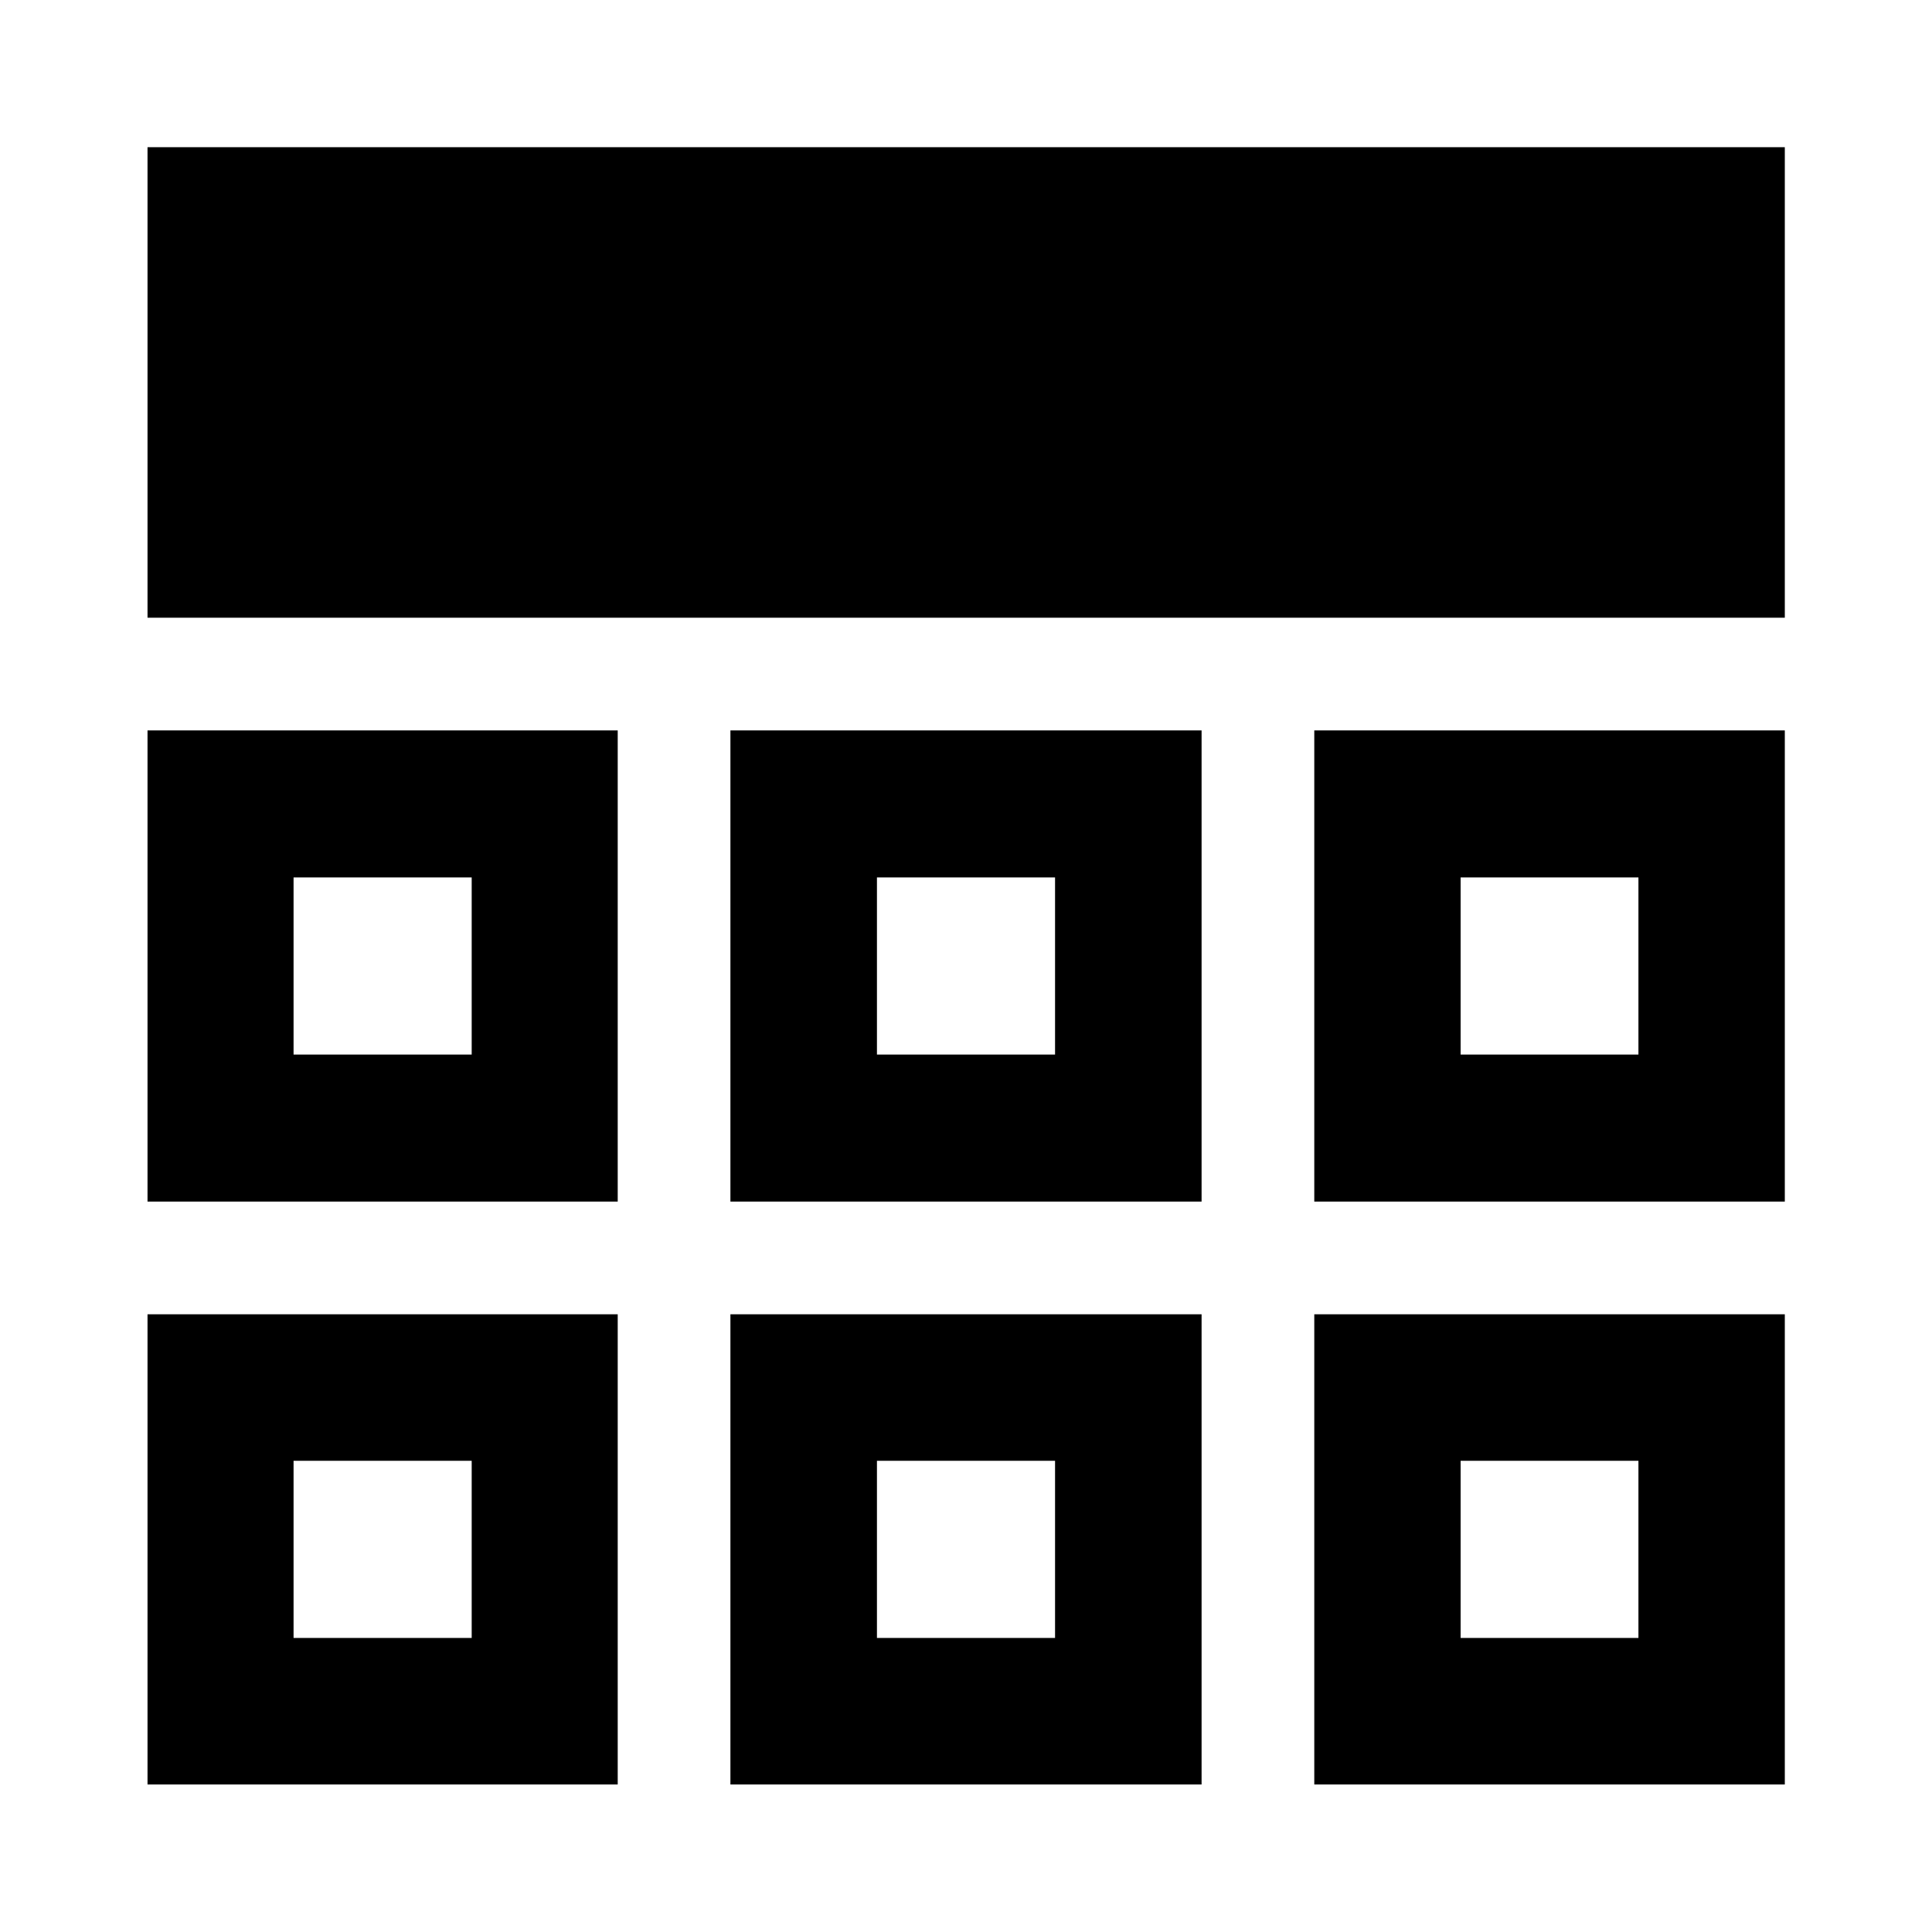 <svg xmlns="http://www.w3.org/2000/svg" height="40" viewBox="0 -960 960 960" width="40"><path d="M73.3-73.3v-233.64h233.64V-73.3H73.3Zm289.64 0v-233.64h234.12V-73.3H362.94Zm290.12 0v-233.64h233.8V-73.3h-233.8ZM73.3-362.94v-234.12h233.64v234.12H73.3Zm289.64 0v-234.12h234.12v234.12H362.94Zm290.12 0v-234.12h233.8v234.12h-233.8ZM73.3-653.06v-233.8h813.56v233.8H73.3Zm161.08 418.92Zm201.37 0h88.5-88.5Zm290.03 0Zm-491.4-201.85v-88.02 88.02ZM480-480Zm245.78 44.01v-88.02 88.02ZM145.87-146.11h88.51v-88.03h-88.51v88.03Zm289.88 0h88.5v-88.03h-88.5v88.03Zm290.03 0h88.35v-88.03h-88.35v88.03ZM145.87-435.99h88.51v-88.02h-88.51v88.02Zm289.88 0h88.5v-88.02h-88.5v88.02Zm290.03 0h88.35v-88.02h-88.35v88.02Z"/></svg>